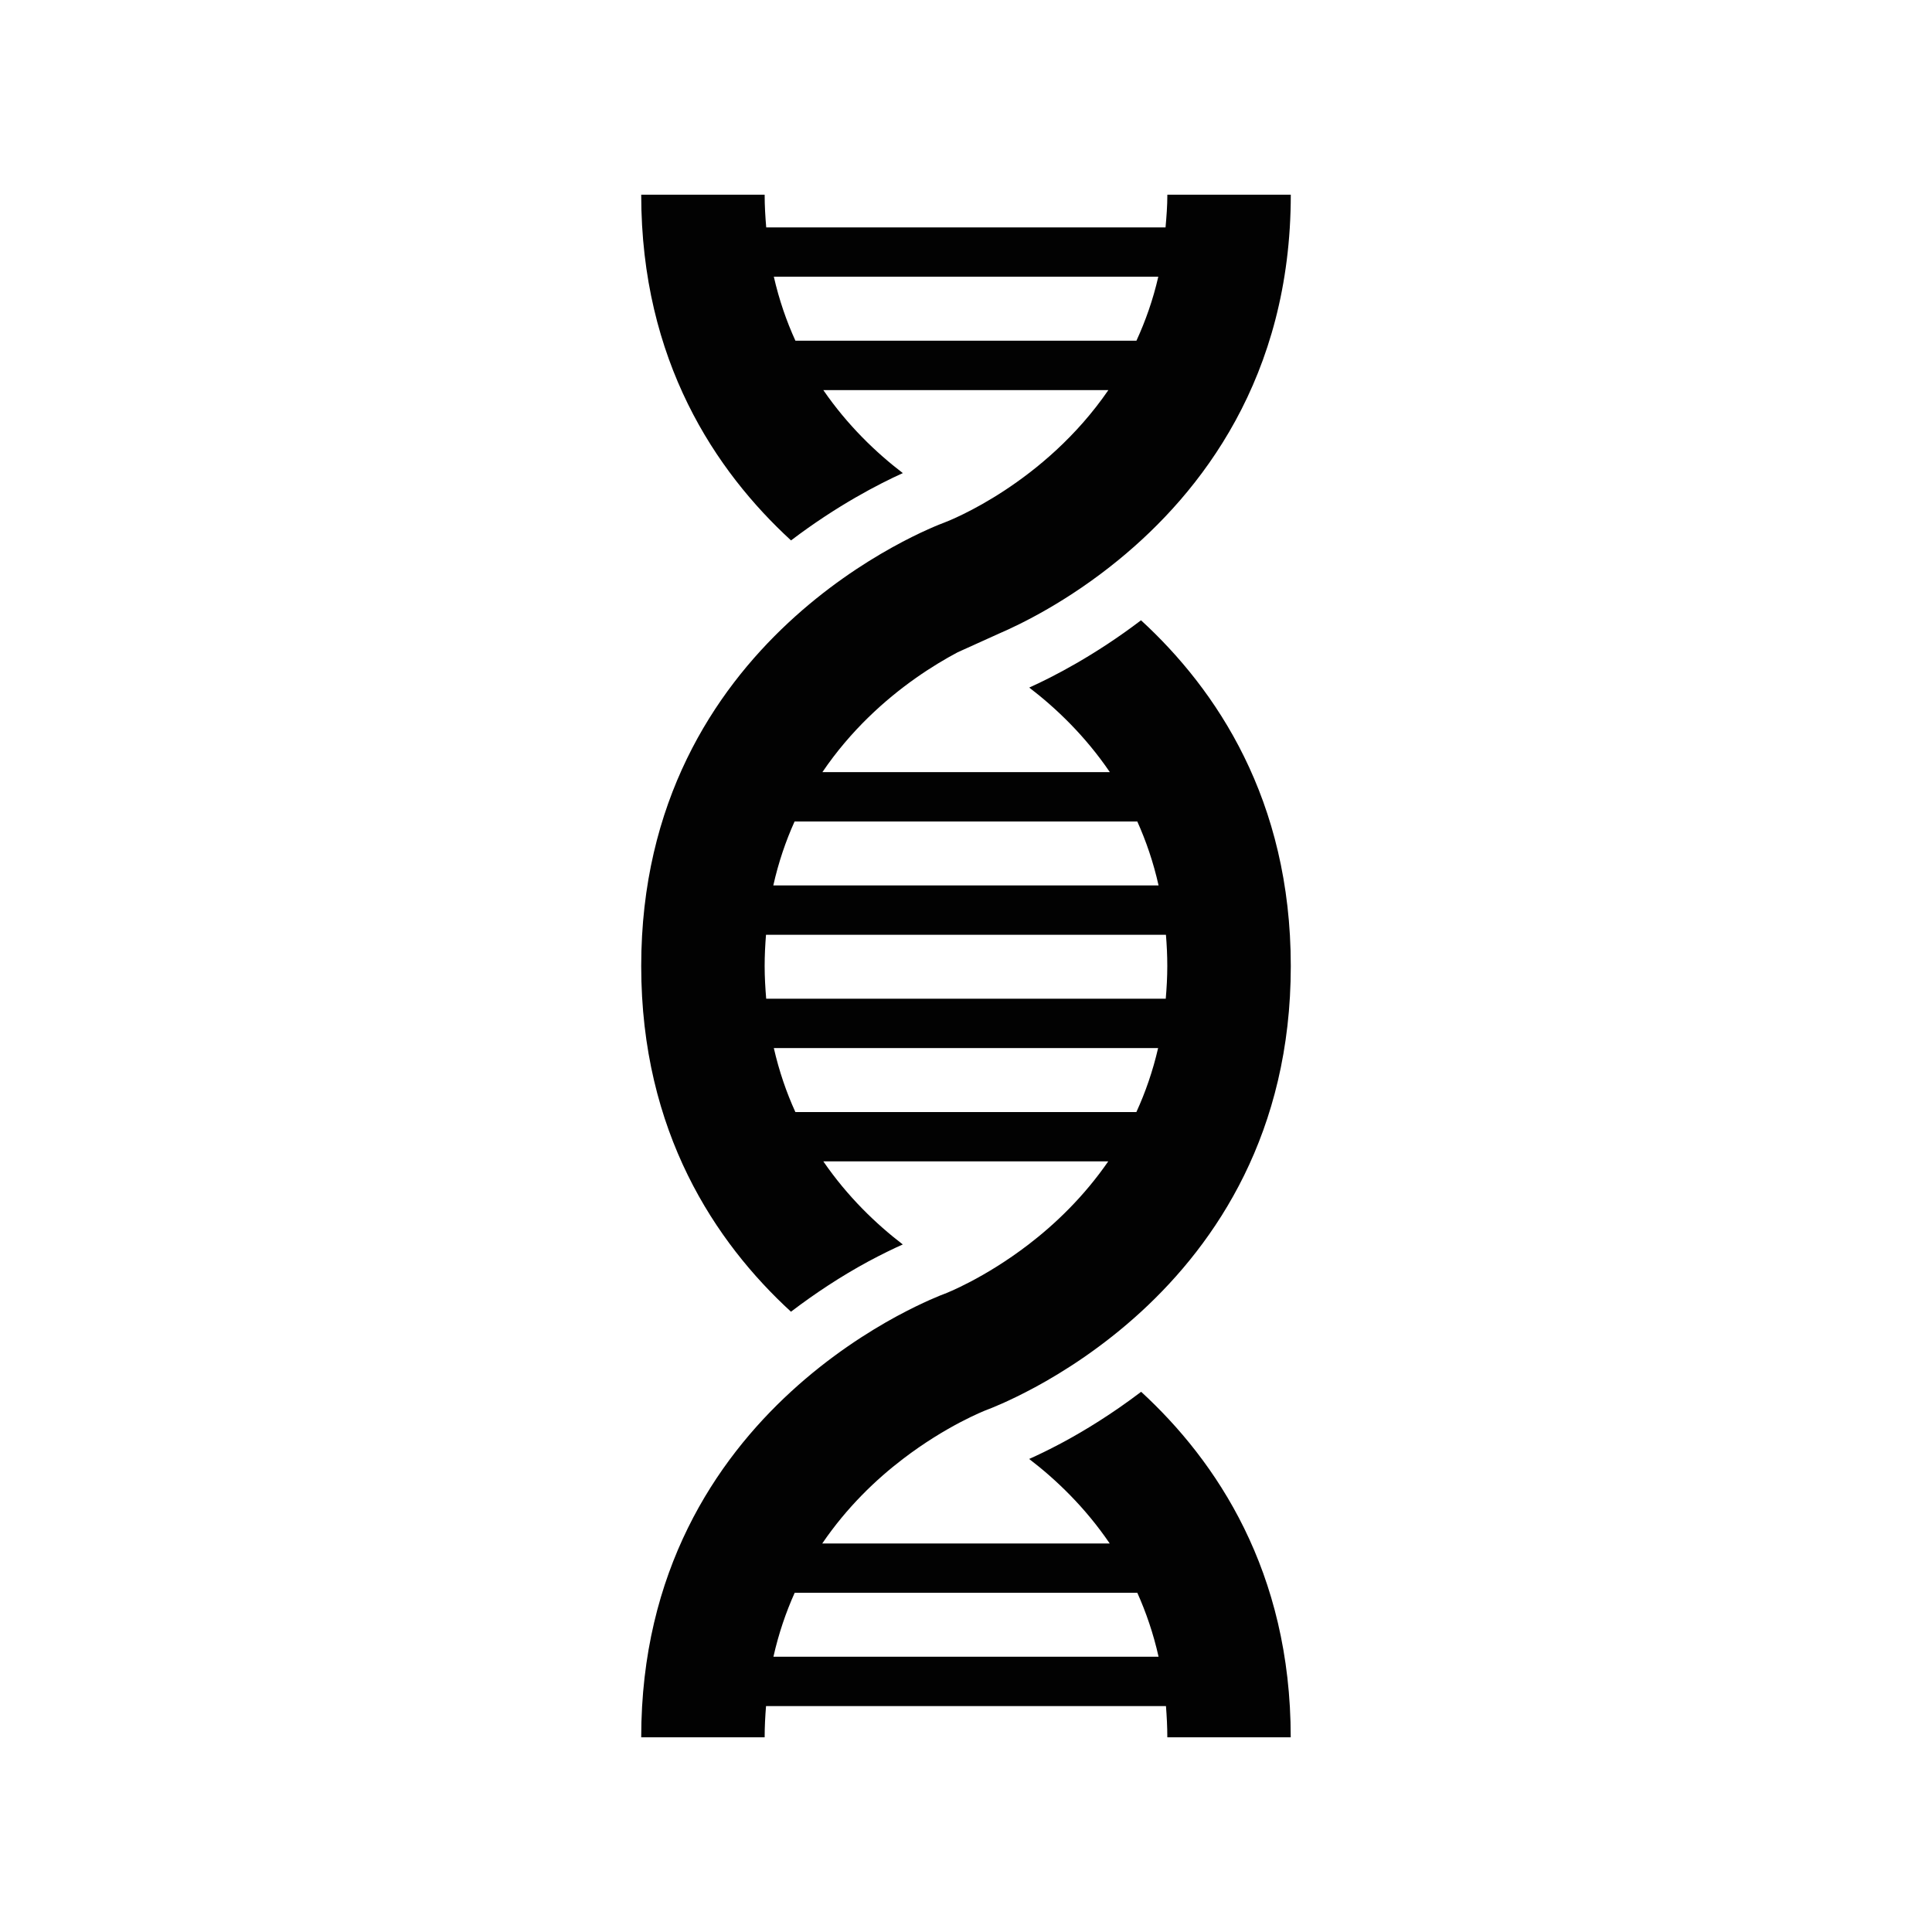 <?xml version="1.0" encoding="iso-8859-1"?>
<!-- Generator: Adobe Illustrator 15.0.0, SVG Export Plug-In . SVG Version: 6.00 Build 0)  -->
<!DOCTYPE svg PUBLIC "-//W3C//DTD SVG 1.1//EN" "http://www.w3.org/Graphics/SVG/1.1/DTD/svg11.dtd">
<svg version="1.1" id="Layer_1" xmlns="http://www.w3.org/2000/svg" xmlns:xlink="http://www.w3.org/1999/xlink" x="0px" y="0px"
	 width="64px" height="64px" viewBox="0 0 64 64" style="enable-background:new 0 0 64 64;" xml:space="preserve">
<g>
	<defs>
		<rect id="SVGID_1_" x="6.449" y="6.449" width="51.102" height="51.102"/>
	</defs>
	<clipPath id="SVGID_2_">
		<use xlink:href="#SVGID_1_"  style="overflow:visible;"/>
	</clipPath>
	<g style="clip-path:url(#SVGID_2_);">
		<defs>
			<rect id="SVGID_3_" x="6.449" y="6.449" width="51.102" height="51.102"/>
		</defs>
		<clipPath id="SVGID_4_">
			<use xlink:href="#SVGID_3_"  style="overflow:visible;"/>
		</clipPath>
		<g style="clip-path:url(#SVGID_4_);">
			<defs>
				<rect id="SVGID_5_" x="6.449" y="6.449" width="51.102" height="51.102"/>
			</defs>
			<clipPath id="SVGID_6_">
				<use xlink:href="#SVGID_5_"  style="overflow:visible;"/>
			</clipPath>
			<g style="clip-path:url(#SVGID_6_);">
				<defs>
					<rect id="SVGID_7_" x="6.449" y="6.449" width="51.102" height="51.102"/>
				</defs>
				<clipPath id="SVGID_8_">
					<use xlink:href="#SVGID_7_"  style="overflow:visible;"/>
				</clipPath>
				<path style="clip-path:url(#SVGID_8_);fill:#020202;" d="M26.348,36.838c-0.295-0.646-0.538-1.35-0.714-2.119h12.73
					c-0.178,0.77-0.424,1.473-0.72,2.119H26.348z M37.674,27.212c0.29,0.645,0.533,1.35,0.705,2.118H25.617
					c0.172-0.768,0.414-1.473,0.705-2.118H37.674z M38.617,33.083H25.381c-0.029-0.352-0.051-0.709-0.051-1.082
					c0-0.356,0.018-0.7,0.045-1.036h13.248c0.028,0.336,0.045,0.679,0.045,1.036C38.668,32.374,38.647,32.733,38.617,33.083z
					 M25.621,54.881c0.173-0.77,0.415-1.474,0.704-2.118h11.35c0.289,0.646,0.532,1.349,0.704,2.118H25.621L25.621,54.881z
					 M38.37,9.167c-0.177,0.772-0.427,1.472-0.724,2.119H26.349c-0.295-0.646-0.539-1.35-0.715-2.119H38.37z M27.274,38.472h9.438
					c-0.807,1.169-1.755,2.073-2.631,2.746c-1.479,1.136-2.754,1.627-2.784,1.638c-0.097,0.035-0.701,0.267-1.565,0.733
					c-0.004,0.002-0.007,0.005-0.011,0.005c-0.96,0.521-2.239,1.332-3.515,2.503c-2.494,2.288-4.965,5.946-4.965,11.454h4.089
					c0-0.355,0.019-0.698,0.046-1.034h13.248c0.026,0.336,0.045,0.679,0.045,1.034h4.088c0-5.502-2.465-9.156-4.955-11.446
					c-0.978,0.743-1.884,1.291-2.554,1.653l-0.112,0.06c-0.412,0.219-0.764,0.387-1.044,0.512c0.893,0.683,1.855,1.603,2.669,2.8
					h-9.523c0.814-1.197,1.778-2.118,2.672-2.8c1.433-1.096,2.68-1.59,2.802-1.636c0.094-0.034,0.694-0.265,1.555-0.729
					c0.004-0.001,0.006-0.004,0.011-0.005c0.96-0.519,2.24-1.331,3.519-2.504c2.492-2.289,4.962-5.944,4.962-11.454
					c0-5.508-2.468-9.165-4.961-11.454c-1.526,1.161-2.917,1.874-3.703,2.229c0.892,0.683,1.855,1.603,2.67,2.801h-9.522
					c0.94-1.387,2.083-2.404,3.084-3.11c0.523-0.369,1.001-0.65,1.396-0.86l1.373-0.621c0.708-0.304,2.283-1.067,3.961-2.442
					c2.718-2.223,5.702-6.039,5.702-12.095h-4.089c0,0.376-0.029,0.729-0.06,1.083H25.382c-0.03-0.352-0.052-0.71-0.052-1.083
					h-4.089c0,5.506,2.47,9.162,4.963,11.452c1.526-1.16,2.916-1.874,3.704-2.23c-0.88-0.672-1.828-1.577-2.634-2.749h9.442
					c-2.119,3.084-5.23,4.312-5.429,4.386c-0.401,0.148-10.046,3.809-10.046,14.693c0,5.506,2.468,9.161,4.961,11.45
					c0.805-0.612,1.654-1.172,2.556-1.661c0.455-0.244,0.844-0.432,1.148-0.567C29.027,40.55,28.079,39.645,27.274,38.472z"/>
			</g>
		</g>
	</g>
</g>
</svg>
